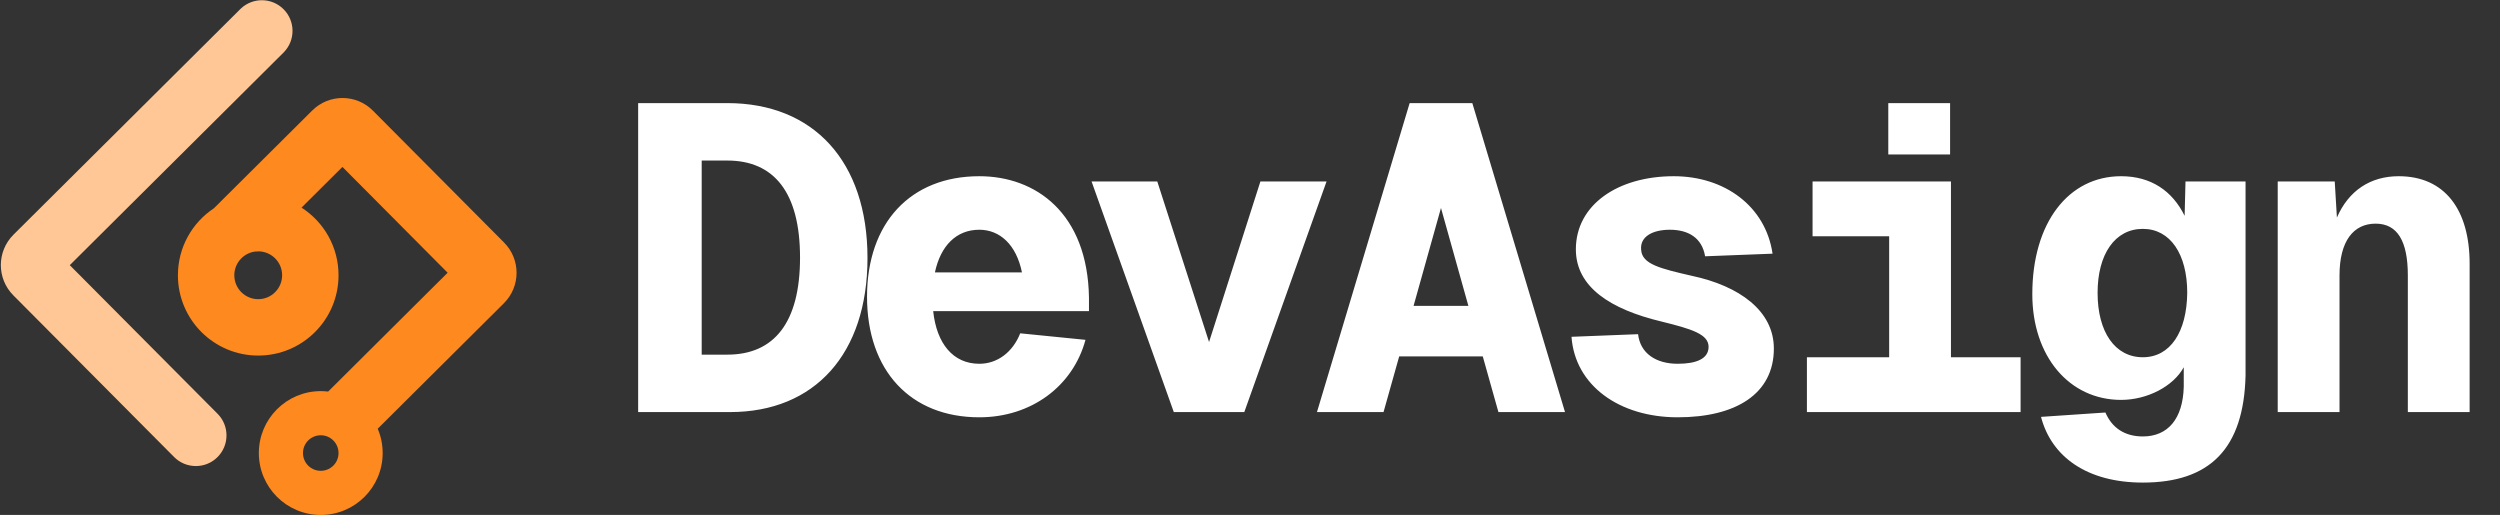<svg width="2039" height="420" viewBox="0 0 2039 420" fill="none" xmlns="http://www.w3.org/2000/svg">
<rect x="0" y="0" width="2039" height="420" fill="#333333" stroke="none"/>
<path d="M196.415 7.009C206.235 -2.275 221.724 -2.082 231.308 7.554C240.892 17.191 241 32.681 231.662 42.45L231.211 42.91L56.903 216.264L177.463 337.487C187.199 347.277 187.155 363.106 177.365 372.843C167.576 382.579 151.747 382.535 142.011 372.746L10.873 240.887C-2.758 227.182 -2.697 205.02 11.009 191.389L195.953 7.458L196.415 7.009Z" fill="#FFC795"/>
<path fill-rule="evenodd" clip-rule="evenodd" d="M254.669 90.115C268.376 76.485 290.537 76.546 304.167 90.253L411.129 197.814C424.759 211.521 424.698 233.682 410.992 247.312L308.061 349.669C310.663 355.757 312.105 362.461 312.105 369.501C312.105 397.391 289.495 420.001 261.605 420.001C233.715 420.001 211.105 397.391 211.105 369.501C211.105 341.61 233.714 319.001 261.605 319.001C263.644 319.001 265.656 319.122 267.632 319.357L365.099 222.435L279.29 136.145L245.921 169.327C264.075 180.972 276.105 201.332 276.105 224.501C276.105 260.675 246.779 290.001 210.605 290.001C174.43 290.001 145.105 260.675 145.105 224.501C145.105 201.674 156.781 181.574 174.488 169.849L254.669 90.115ZM261.605 355.001C253.597 355.001 247.105 361.493 247.105 369.501C247.105 377.509 253.597 384.001 261.605 384.001C269.613 384.001 276.105 377.509 276.105 369.501C276.105 361.493 269.613 355.001 261.605 355.001ZM210.605 205.001C210.416 205.001 210.228 205.003 210.04 205.009L209.679 205.369L209.353 205.041C199.167 205.686 191.105 214.152 191.105 224.501C191.105 235.27 199.835 244.001 210.605 244.001C221.374 244.001 230.105 235.27 230.105 224.501C230.105 213.731 221.374 205.001 210.605 205.001Z" fill="#FE891F"/>
<path d="M593.238 84.092C663.515 84.092 707.526 131.653 707.526 210.447C707.526 288.532 664.579 336.092 595.368 336.092H520.478V84.092H593.238ZM572.298 289.241H593.238C631.216 289.241 652.512 263.332 652.512 210.092C652.512 156.853 631.216 130.943 593.238 130.943H572.298V289.241ZM707.151 242.036C707.151 181.698 742.644 143.72 798.722 143.72C844.863 143.72 887.1 173.889 888.165 242.746V253.749H761.1C763.939 280.368 777.427 296.695 798.722 296.695C813.629 296.695 826.052 287.112 832.086 271.85L885.325 277.174C875.032 315.151 840.959 340.351 798.722 340.351C742.644 340.351 707.151 302.374 707.151 242.036ZM762.52 222.16H833.505C828.891 199.444 815.404 187.377 798.722 187.377C779.911 187.377 767.134 200.509 762.52 222.16ZM1081.94 147.979L1014.85 336.092H957.356L890.274 147.979H943.868L986.105 278.948L1027.99 147.979H1081.94ZM1074.11 336.092L1149.71 84.092H1200.82L1276.42 336.092H1222.11L1209.34 290.661H1141.19L1128.41 336.092H1074.11ZM1152.9 249.489H1197.62L1175.26 169.63L1152.9 249.489ZM1390.68 209.027C1388.2 194.12 1377.2 187.377 1361.93 187.377C1347.74 187.377 1337.44 193.056 1338.51 203.703C1339.22 215.416 1353.77 218.965 1380.04 224.999C1418.37 233.163 1446.76 253.394 1446.76 284.272C1446.76 321.185 1415.88 340.351 1368.32 340.351C1320.76 340.351 1284.56 314.441 1281.72 274.689L1336.02 272.56C1337.8 288.177 1350.58 296.695 1368.32 296.695C1383.23 296.695 1393.52 292.791 1393.52 282.853C1393.52 272.56 1379.68 268.301 1355.19 262.267C1313.66 252.329 1285.27 234.227 1285.27 203.349C1285.27 167.146 1319.34 143.72 1365.13 143.72C1406.66 143.72 1440.02 168.21 1445.7 206.898L1390.68 209.027ZM1591.2 147.979V291.371H1647.99V336.092H1473.72V291.371H1540.8V192.701H1478.33V147.979H1591.2ZM1540.09 125.974V84.092H1590.49V125.974H1540.09ZM1729.96 326.154C1687.72 326.154 1657.55 290.661 1657.55 239.906C1657.55 181.698 1687.01 143.72 1729.96 143.72C1754.45 143.72 1771.84 155.788 1781.78 176.019L1782.49 147.979H1831.47V306.278C1830.05 365.906 1802.36 393.591 1747.7 393.591C1702.27 393.591 1673.17 372.65 1664.65 339.996L1717.18 336.447C1722.5 348.87 1732.8 355.968 1747.7 355.968C1768.29 355.968 1780.36 341.416 1781.07 315.506V299.534C1772.55 315.151 1751.25 326.154 1729.96 326.154ZM1710.79 238.841C1710.79 270.785 1724.99 291.371 1747.7 291.371C1770.06 291.371 1783.55 270.785 1783.91 238.841C1783.91 207.253 1770.06 186.667 1747.7 186.667C1724.99 186.667 1710.79 207.253 1710.79 238.841ZM1857.71 147.979H1904.21L1905.98 177.439C1915.56 155.433 1933.31 143.72 1956.38 143.72C1994 143.72 2014.23 171.05 2014.23 215.061V336.092H1963.83V224.644C1963.83 196.605 1955.32 182.408 1937.57 182.408C1919.47 182.408 1908.11 196.605 1908.11 224.644V336.092H1857.71V147.979Z" fill="white"/>
</svg>
